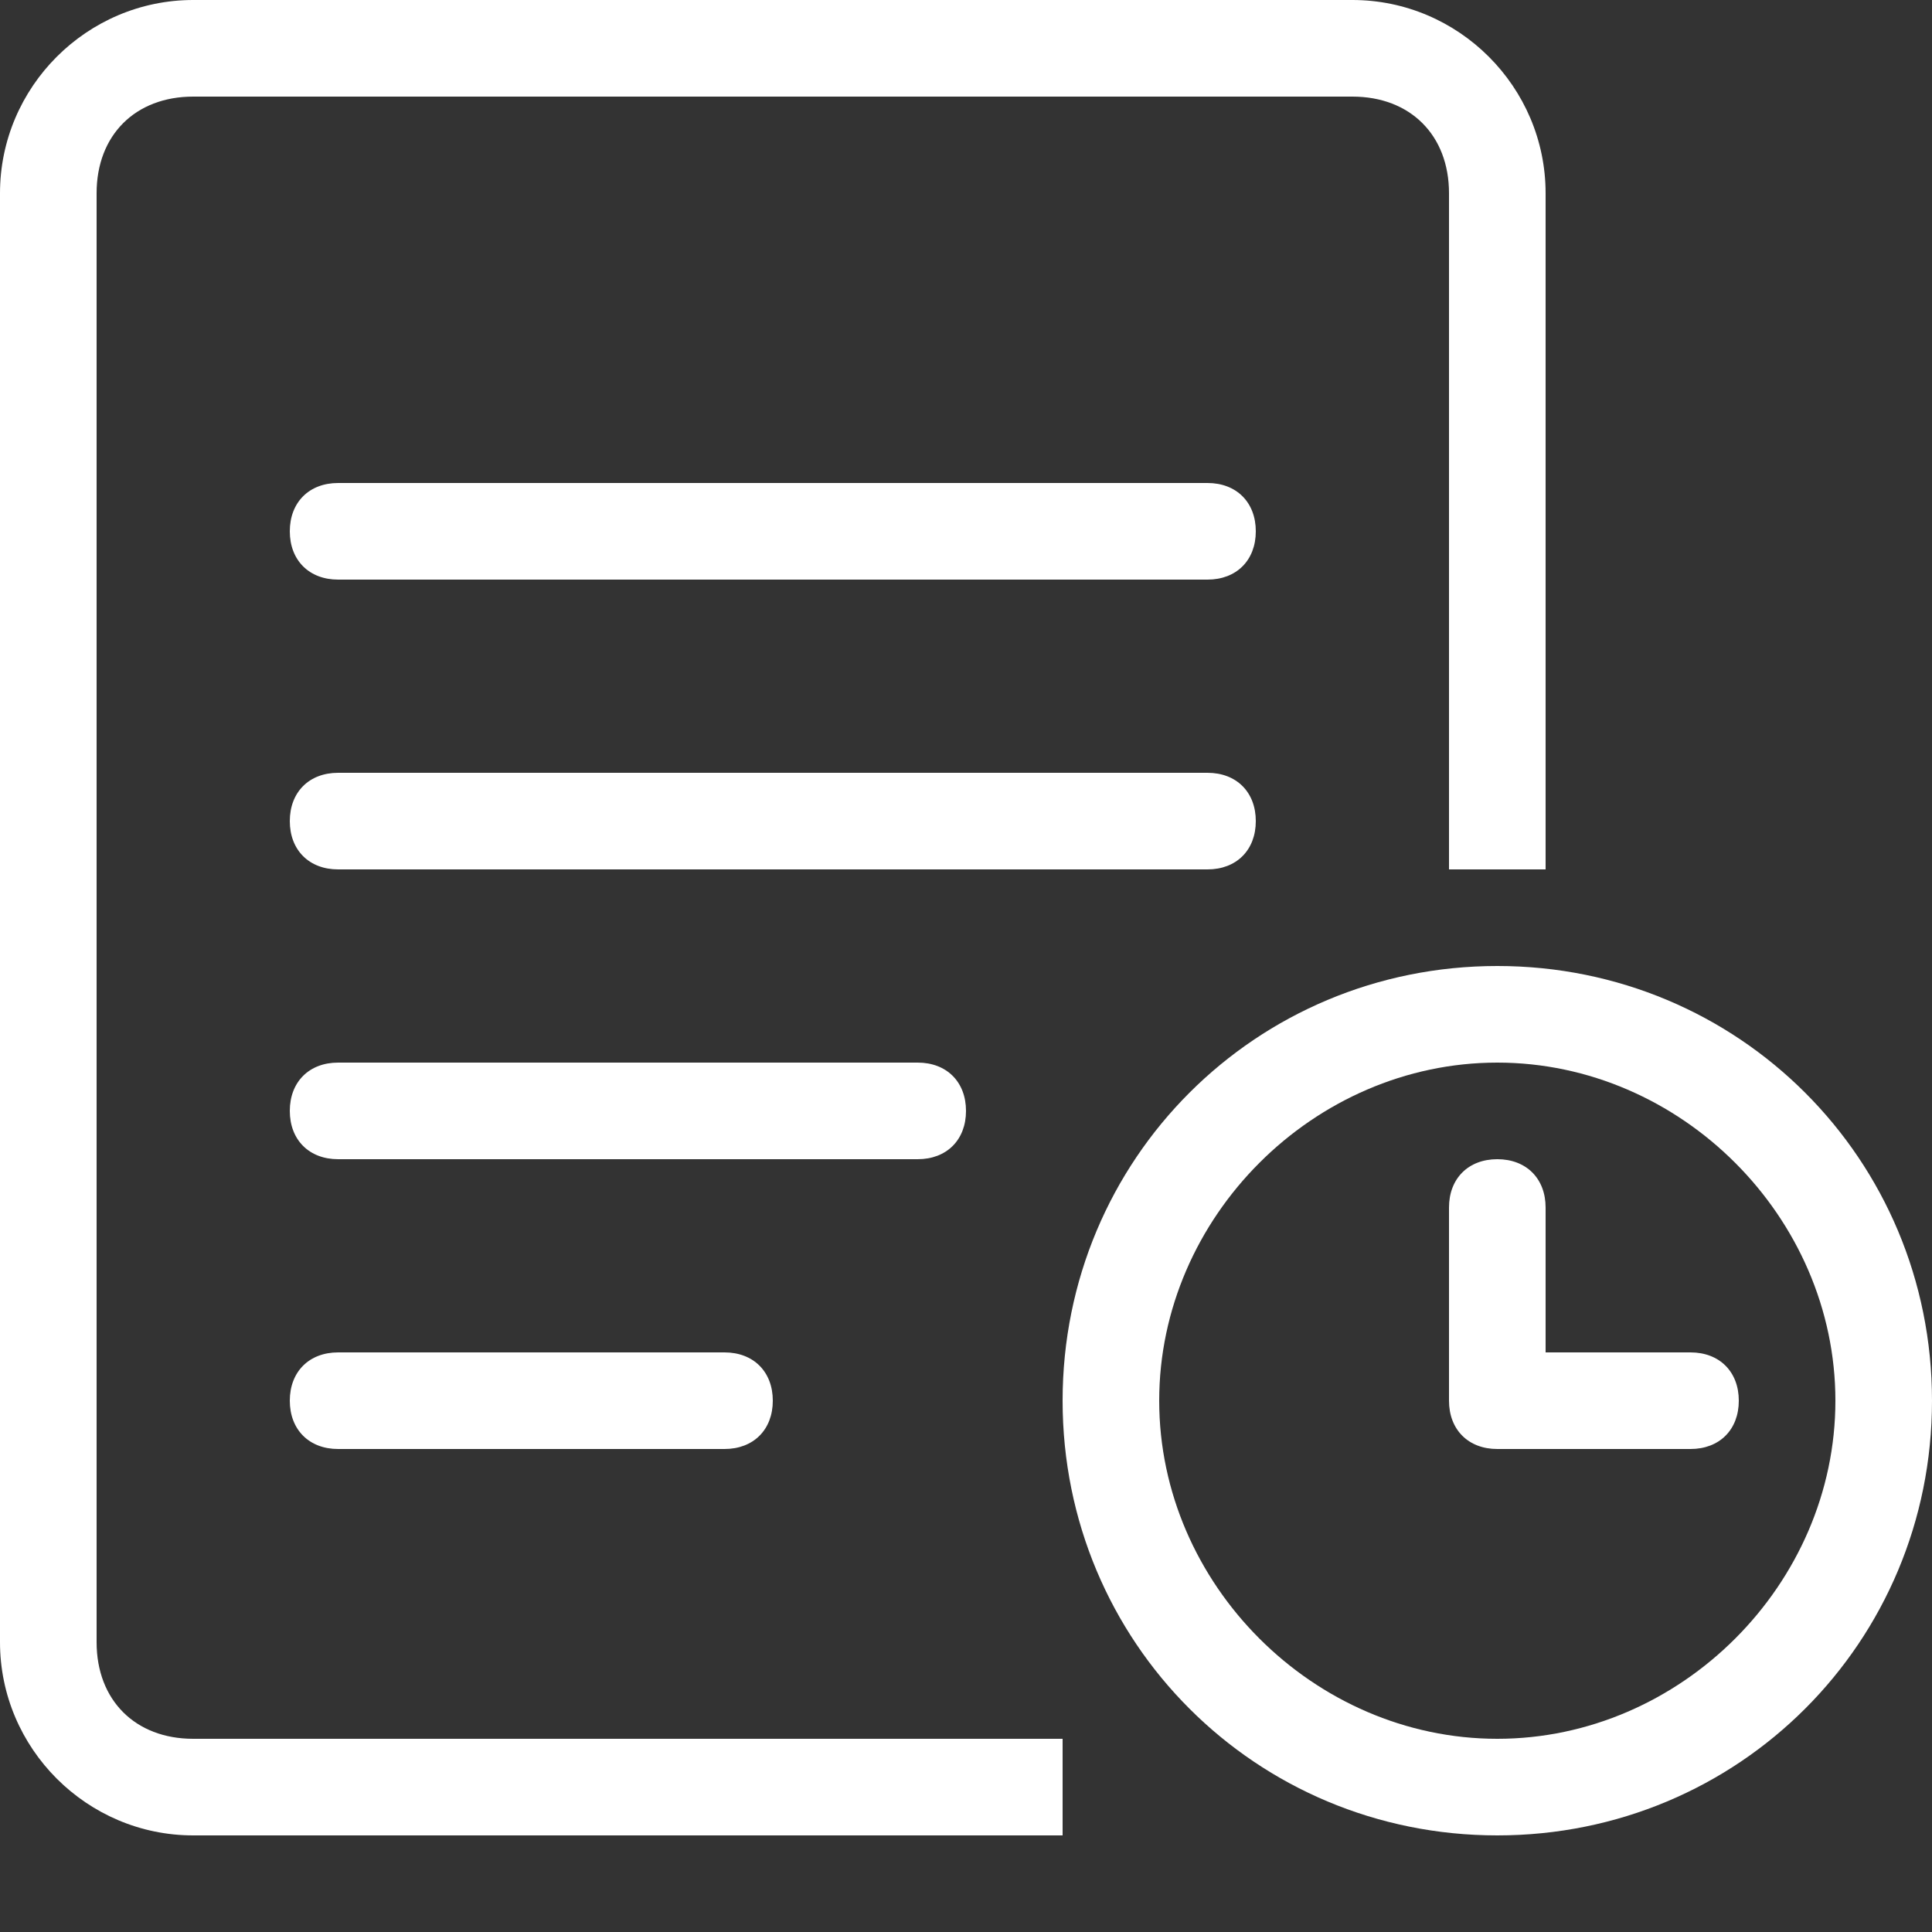 <?xml version="1.0" standalone="no"?><!DOCTYPE svg PUBLIC "-//W3C//DTD SVG 1.1//EN" "http://www.w3.org/Graphics/SVG/1.1/DTD/svg11.dtd"><svg t="1499245976474" class="icon" style="" viewBox="0 0 1024 1024" version="1.1" xmlns="http://www.w3.org/2000/svg" p-id="8066" xmlns:xlink="http://www.w3.org/1999/xlink" width="40" height="40"><rect x="0" y="0" width="1024" height="1024" fill="#333333" stroke="none"/><defs><style type="text/css"></style></defs><path d="M51.2 870.4V102.4c0-30.72 20.48-51.2 51.2-51.2h614.4c30.72 0 51.2 20.48 51.2 51.2v358.4h51.2V102.4c0-56.32-46.08-102.4-102.4-102.4H102.4C46.08 0 0 46.08 0 102.4v768c0 56.32 46.08 102.4 102.4 102.4h460.8v-51.2H102.4c-30.72 0-51.2-20.48-51.2-51.2z" p-id="8067" fill="#ffffff"></path><path d="M793.6 512C665.6 512 563.2 614.4 563.2 742.4s102.4 230.4 230.4 230.4 230.4-102.4 230.4-230.4-102.4-230.4-230.4-230.4z m0 409.6c-97.28 0-179.2-81.92-179.2-179.2s81.92-179.2 179.2-179.2 179.2 81.92 179.2 179.2-81.92 179.2-179.2 179.2z" p-id="8068" fill="#ffffff"></path><path d="M896 716.8H819.2v-76.8c0-15.36-10.24-25.6-25.6-25.6s-25.6 10.24-25.6 25.6v102.4c0 15.36 10.24 25.6 25.6 25.6h102.4c15.36 0 25.6-10.24 25.6-25.6s-10.24-25.6-25.6-25.6zM640 256h-460.8c-15.36 0-25.6 10.24-25.6 25.6s10.24 25.6 25.6 25.6h460.8c15.36 0 25.6-10.24 25.6-25.6s-10.24-25.6-25.6-25.6zM665.6 435.2c0-15.36-10.24-25.6-25.6-25.6h-460.8c-15.36 0-25.6 10.24-25.6 25.6s10.24 25.6 25.6 25.6h460.8c15.36 0 25.6-10.24 25.6-25.6zM512 588.8c0-15.36-10.24-25.6-25.6-25.6h-307.2c-15.36 0-25.6 10.24-25.6 25.6s10.24 25.6 25.6 25.6h307.2c15.36 0 25.6-10.24 25.6-25.6zM179.2 716.8c-15.36 0-25.6 10.24-25.6 25.6s10.24 25.6 25.6 25.6h204.8c15.36 0 25.6-10.24 25.6-25.6s-10.24-25.6-25.6-25.6h-204.8z" p-id="8069" fill="#ffffff"></path></svg>